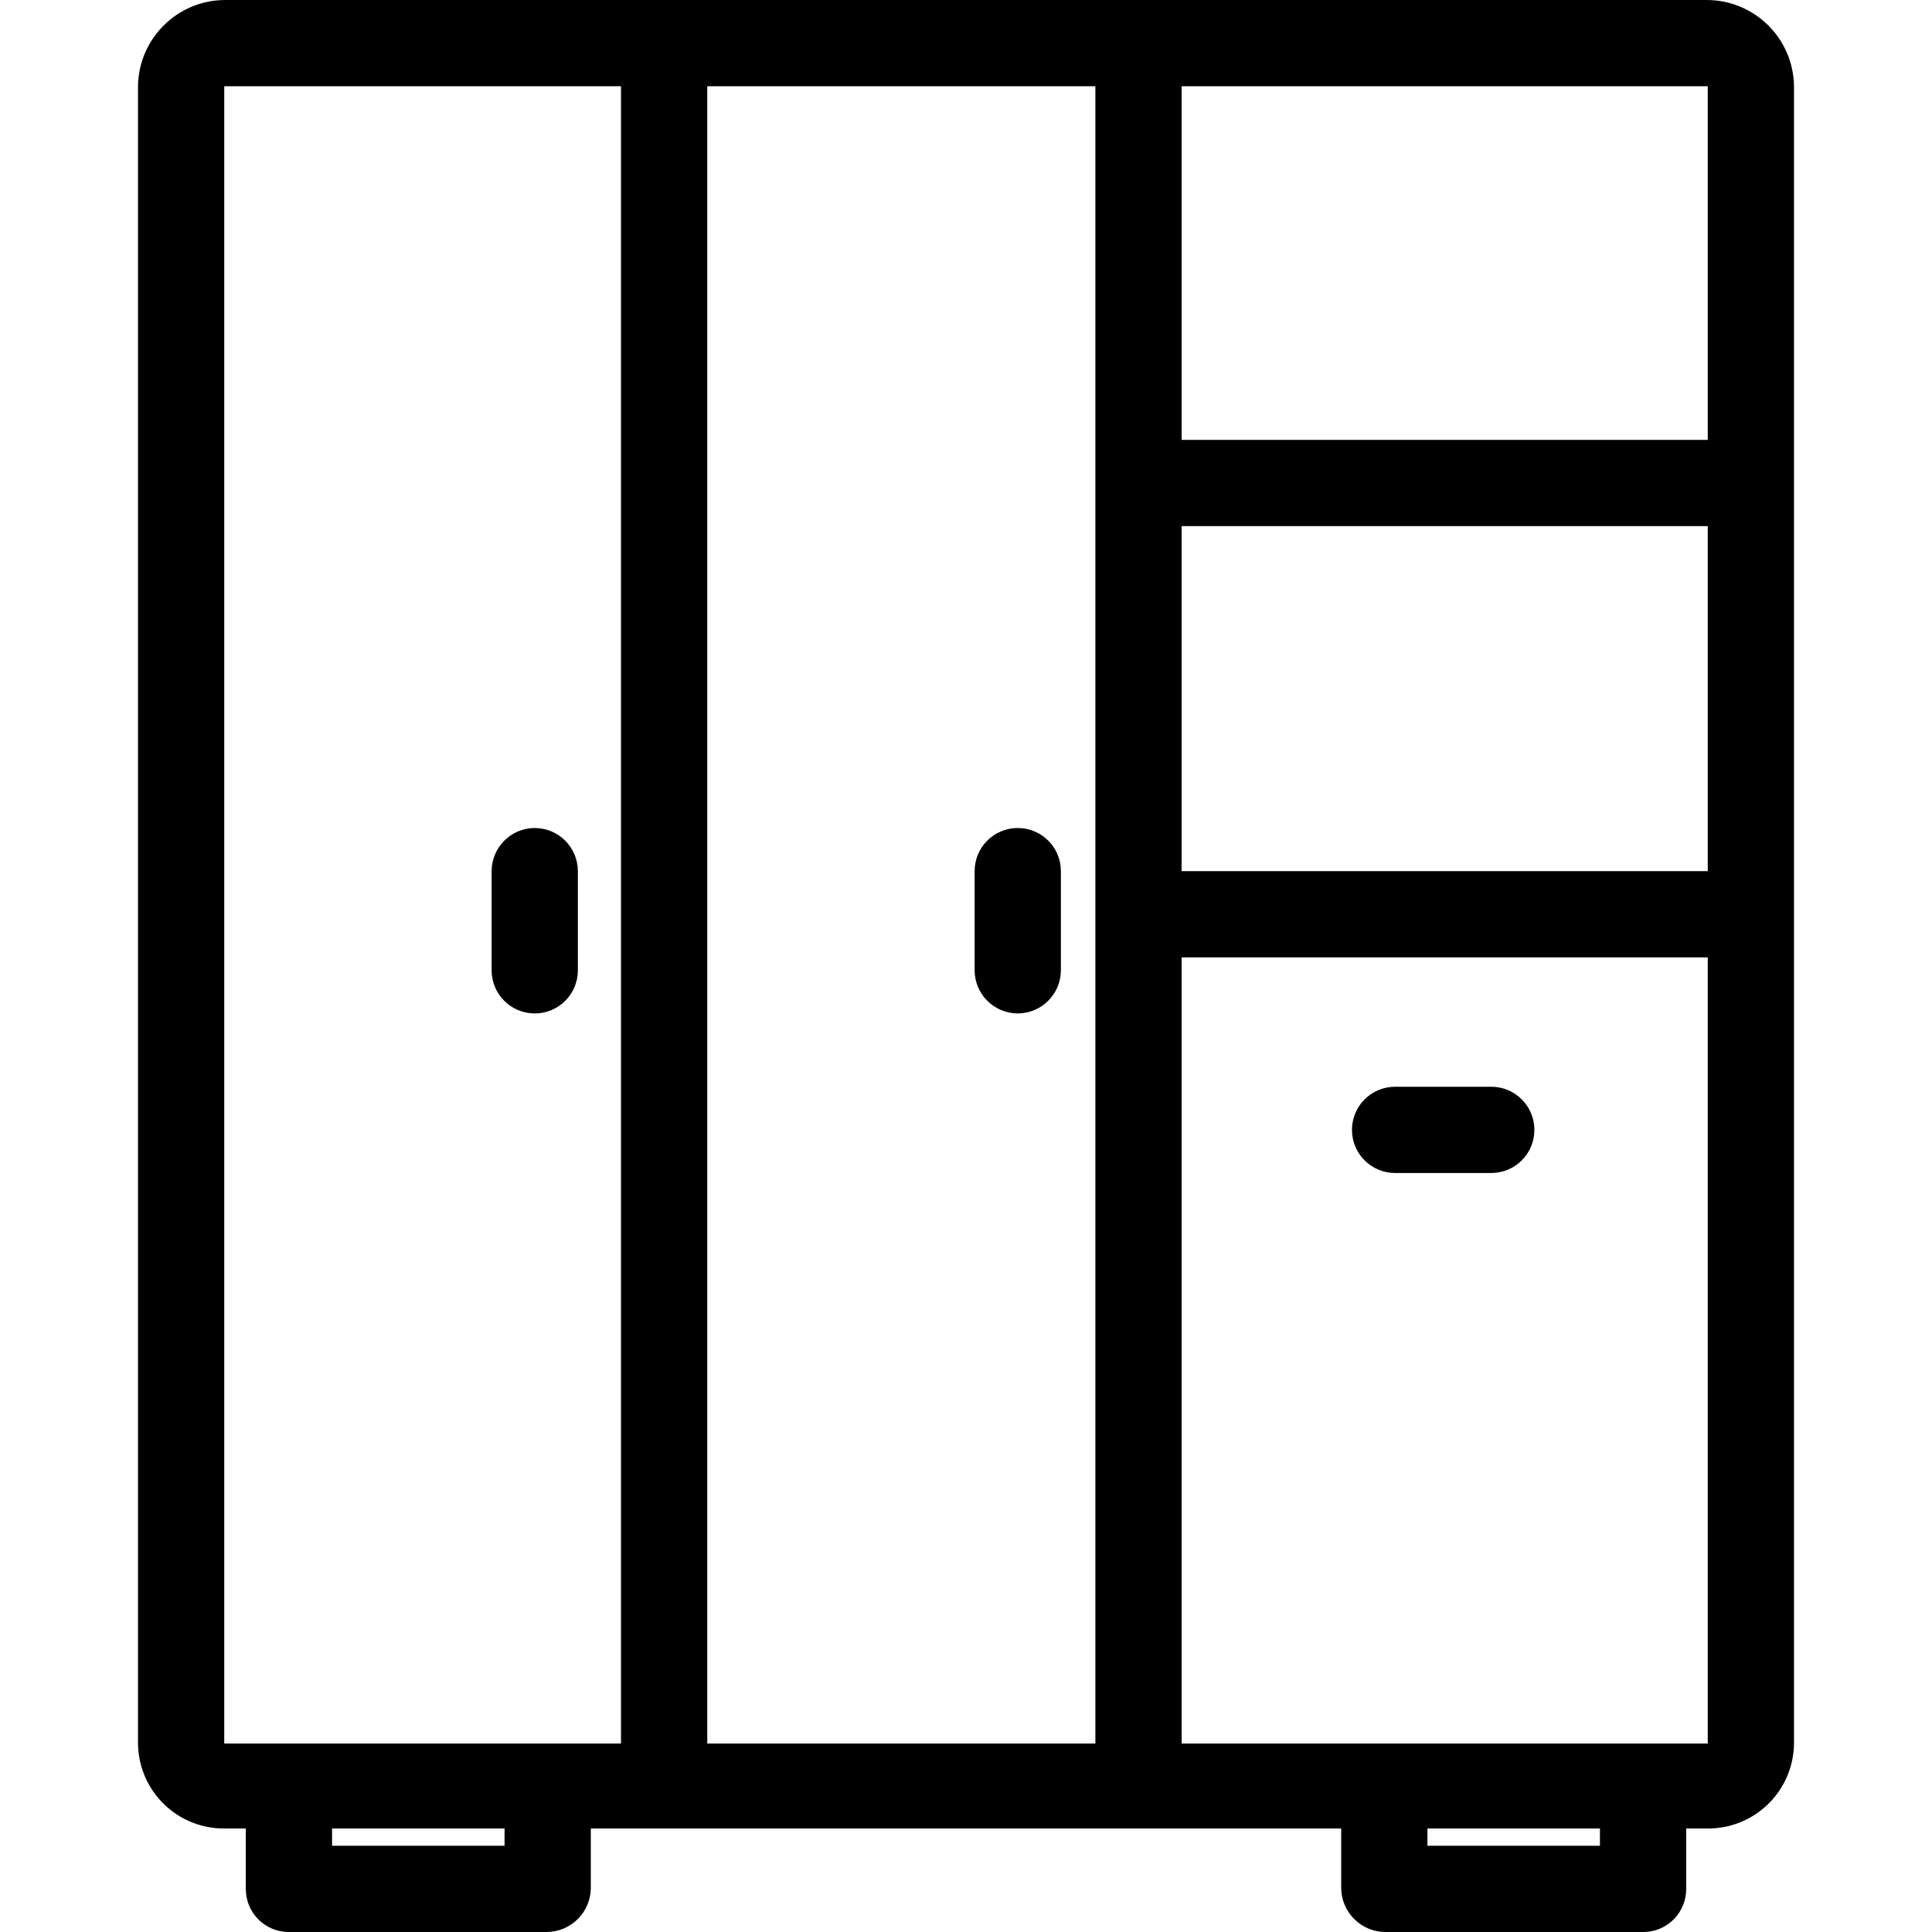 <svg height="448pt" viewBox="-32 0 448 448" width="448pt" xmlns="http://www.w3.org/2000/svg"><path d="m363.801 0h-343.602c-11.105.027-20.117 8.996-20.199 20.102v384.199c.055 5.293 2.219 10.348 6.008 14.043 3.793 3.699 8.898 5.734 14.191 5.656h4.801v13.898c-.043 2.641.969 5.188 2.809 7.082 1.836 1.895 4.352 2.98 6.992 3.02h60c5.574-.047 10.098-4.527 10.199-10.102v-13.898h174v13.898c.102 5.574 4.625 10.055 10.199 10.102h60c2.641-.039 5.156-1.125 6.992-3.02 1.84-1.895 2.852-4.441 2.809-7.082v-13.898h4.801c5.293.078 10.398-1.957 14.191-5.656 3.789-3.695 5.953-8.75 6.008-14.043v-384.199c-.082-11.105-9.094-20.074-20.199-20.102zm.199 102h-122v-82h122zm-142 302.301h-90v-384.301h90zm20-282.301h122v80h-122zm-222 282.301v-384.301h92v384.301zm65 23.699h-40v-4h40zm254 0h-40v-4h40zm-97-23.699v-182.301h122v182.301zm0 0"/><path d="m92 192c-5.516.016-9.984 4.484-10 10v23c0 5.523 4.477 10 10 10s10-4.477 10-10v-23c-.016-5.516-4.484-9.984-10-10zm0 0"/><path d="m204 235c5.516-.016 9.984-4.484 10-10v-23c0-5.523-4.477-10-10-10s-10 4.477-10 10v23c.016 5.516 4.484 9.984 10 10zm0 0"/><path d="m313.801 252h-22.301c-5.523 0-10 4.477-10 10s4.477 10 10 10h22.301c5.523 0 10-4.477 10-10s-4.477-10-10-10zm0 0"/></svg>